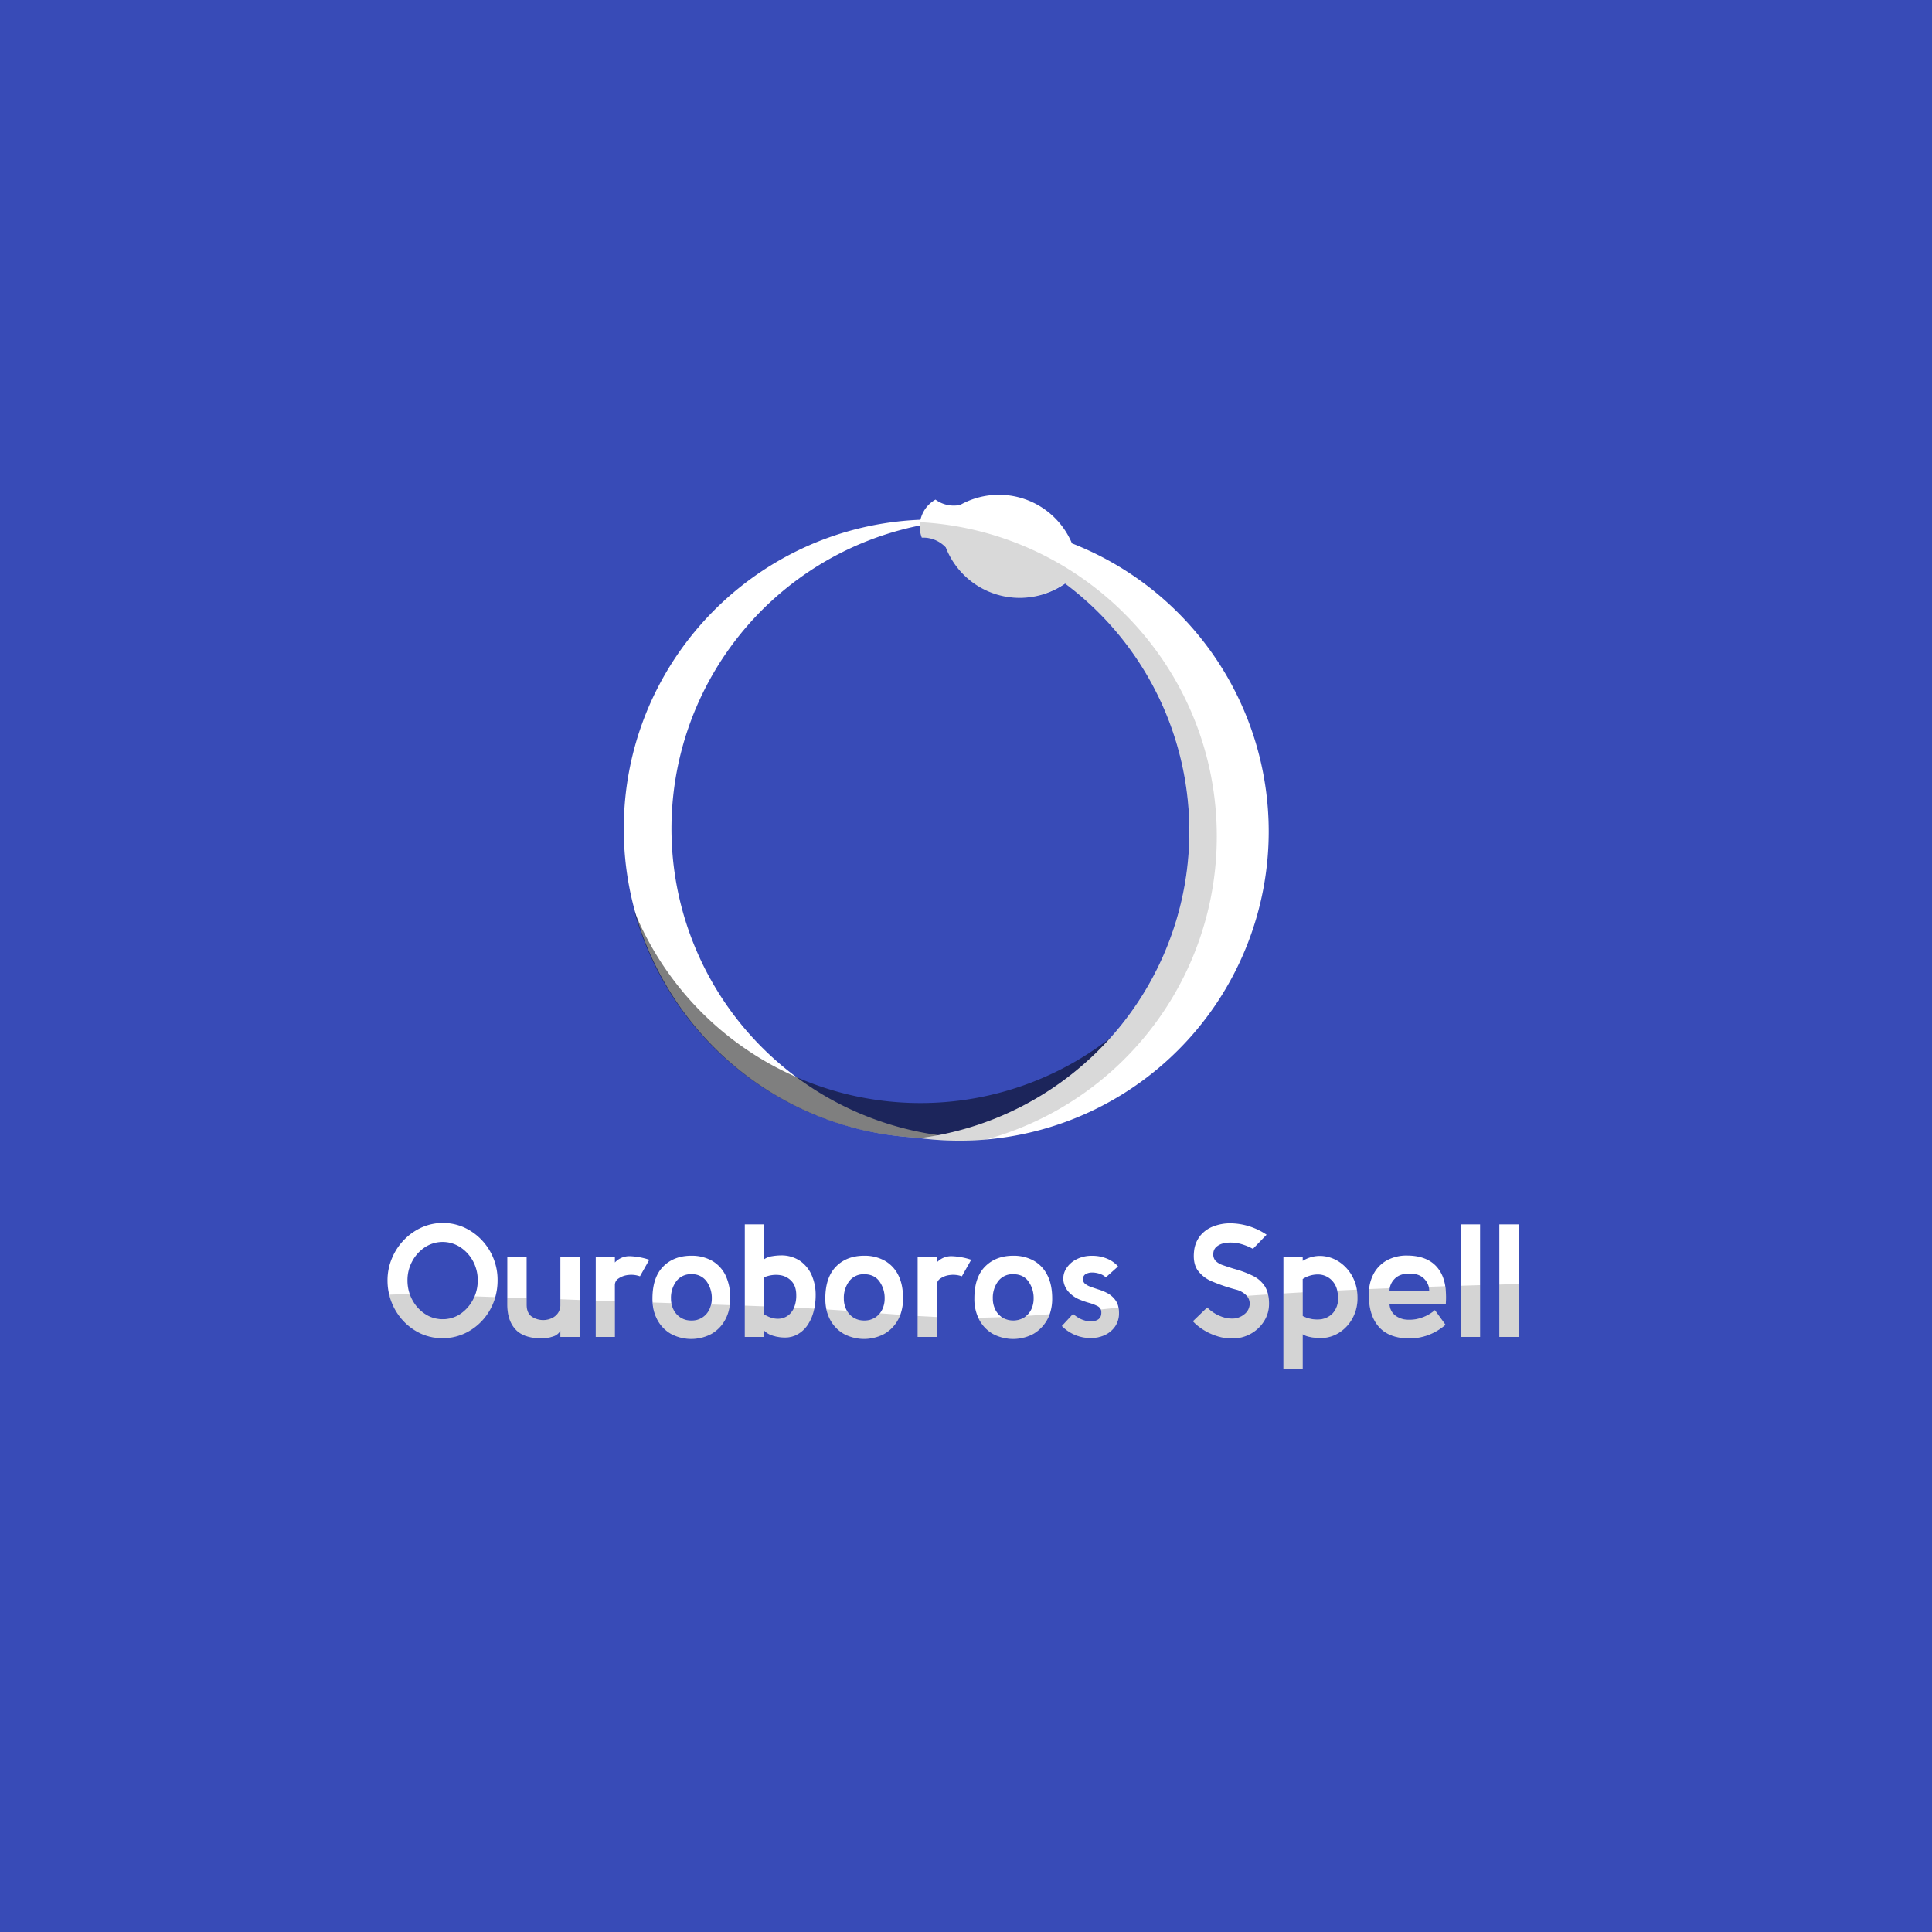<svg id="e1c1789e-5a81-4ccc-906f-31ca75c7ce74" data-name="Layer 1" xmlns="http://www.w3.org/2000/svg" viewBox="0 0 1146.67 1146.67"><defs><style>.b59836db-0da9-4bf8-91d8-35fefe903b7a{fill:#384bb7;}.a0b14282-6628-4ced-b0ad-f936fdf20e49{fill:#fff;}.b9f82895-2a3b-4a74-add6-7359805d0189{opacity:0.17;}.af8a00ac-b0d8-4ebe-878c-e0fa8549cb22{opacity:0.5;}.ea8ddbc9-93e8-4b6e-85d1-16d820dfc988{opacity:0.15;}</style></defs><title>oro</title><rect class="b59836db-0da9-4bf8-91d8-35fefe903b7a" x="-66.76" y="-103.61" width="1296.04" height="1363.1"/><path class="a0b14282-6628-4ced-b0ad-f936fdf20e49" d="M292.84,746.78a34.62,34.62,0,0,0-7-10.88,33.86,33.86,0,0,0-10.4-7.4,30.95,30.95,0,0,0-25.15,0,34,34,0,0,0-10.5,7.4,34.55,34.55,0,0,0-7.15,10.88A33.38,33.38,0,0,0,230,759.9a35.38,35.38,0,0,0,1,8.53,36,36,0,0,0,1.51,4.69,34.79,34.79,0,0,0,7,11,33.68,33.68,0,0,0,10.4,7.45,31.51,31.51,0,0,0,25.48,0,33.11,33.11,0,0,0,10.4-7.35,33.76,33.76,0,0,0,7-10.93,29.69,29.69,0,0,0,1.18-3.44,36.24,36.24,0,0,0,1.35-10A34.07,34.07,0,0,0,292.84,746.78ZM280.73,771.4a23.16,23.16,0,0,1-7.49,8.45,18.45,18.45,0,0,1-10.5,3.14,18.73,18.73,0,0,1-10.5-3.14,22.77,22.77,0,0,1-7.58-8.4,23.59,23.59,0,0,1-1.44-3.26,24.61,24.61,0,0,1-1.38-8.29,23.37,23.37,0,0,1,2.82-11.31,22.85,22.85,0,0,1,7.58-8.35,19.12,19.12,0,0,1,20.95,0,22.74,22.74,0,0,1,7.54,8.26,23.57,23.57,0,0,1,2.81,11.45,24.38,24.38,0,0,1-1.88,9.54C281.38,770.1,281.07,770.75,280.73,771.4Z"/><path class="a0b14282-6628-4ced-b0ad-f936fdf20e49" d="M332.59,745.78v28.44a8.45,8.45,0,0,1-1.52,5.24,9.15,9.15,0,0,1-3.82,3,11.54,11.54,0,0,1-4.49,1,12,12,0,0,1-7.3-2.14c-1.94-1.43-2.9-3.77-2.9-7V745.78H301.1v28.44q0,10.49,5.92,15.83a15.73,15.73,0,0,0,6.15,3.2,28,28,0,0,0,7.83,1.1,21.5,21.5,0,0,0,7.25-1.15,7.22,7.22,0,0,0,4.34-3.44v3.73H344V745.78Z"/><path class="a0b14282-6628-4ced-b0ad-f936fdf20e49" d="M373.86,745.58a11.71,11.71,0,0,0-8.92,3.73v-3.53H353.58v47.71h11.36V762.76a4.51,4.51,0,0,1,2.1-3.91,12.23,12.23,0,0,1,5.68-2.1,15.33,15.33,0,0,1,7.1.76l5.54-9.82A40.84,40.84,0,0,0,373.86,745.58Z"/><path class="a0b14282-6628-4ced-b0ad-f936fdf20e49" d="M430.5,756.7a20,20,0,0,0-8.16-8.54,24.52,24.52,0,0,0-12-2.86q-10.41,0-16.75,6.44t-6.35,19c0,.78,0,1.54.08,2.28a24.92,24.92,0,0,0,2.83,10.27,21,21,0,0,0,8.11,8.4,25.52,25.52,0,0,0,24,0,21.28,21.28,0,0,0,8.16-8.4,24.12,24.12,0,0,0,2.73-8.7,32,32,0,0,0,.23-3.85A30.27,30.27,0,0,0,430.5,756.7Zm-9.4,20.38a11.75,11.75,0,0,1-4.11,4.81,11.33,11.33,0,0,1-6.62,1.87,11.52,11.52,0,0,1-6.54-1.82,11.79,11.79,0,0,1-4.16-4.77,14.34,14.34,0,0,1-1.2-3.74,15.4,15.4,0,0,1-.23-2.66,16.39,16.39,0,0,1,3.21-10.4,10.66,10.66,0,0,1,8.92-4.1,10.5,10.5,0,0,1,9,4.25,17,17,0,0,1,3.1,10.25,14.76,14.76,0,0,1-1.39,6.31Z"/><path class="a0b14282-6628-4ced-b0ad-f936fdf20e49" d="M481.75,756.85a20.14,20.14,0,0,0-7-8.55,19.68,19.68,0,0,0-11.4-3.19,32.17,32.17,0,0,0-5.06.47,10.91,10.91,0,0,0-4.77,1.82V726.69H442.05v66.8H453.5v-3.82a11.41,11.41,0,0,0,5,3,23.29,23.29,0,0,0,7,1.15,15.2,15.2,0,0,0,6.49-1.2,17.14,17.14,0,0,0,6.88-5.58,25.59,25.59,0,0,0,3.95-8.45c.17-.63.33-1.26.46-1.9a37.91,37.91,0,0,0,.83-7.93A29.06,29.06,0,0,0,481.75,756.85Zm-11.84,21.7a9.92,9.92,0,0,1-7,4.11q-4.35.52-9.4-2.53v-22a17.54,17.54,0,0,1,9.3-1.33,11.51,11.51,0,0,1,7.06,3.67c1.82,2,2.72,4.75,2.72,8.25a18.71,18.71,0,0,1-1.28,7.33A10.82,10.82,0,0,1,469.91,778.55Z"/><path class="a0b14282-6628-4ced-b0ad-f936fdf20e49" d="M533.09,756.7a20.09,20.09,0,0,0-8.17-8.54,24.5,24.5,0,0,0-12-2.86q-10.41,0-16.74,6.44t-6.35,19a30.58,30.58,0,0,0,.64,6.35,23.87,23.87,0,0,0,2.26,6.2,21,21,0,0,0,8.12,8.4,25.5,25.5,0,0,0,24,0,21.37,21.37,0,0,0,8.17-8.4,23.19,23.19,0,0,0,1.35-3,27.39,27.39,0,0,0,1.6-9.6Q536,762.39,533.09,756.7Zm-13.51,25.19a11.38,11.38,0,0,1-6.63,1.87,11.52,11.52,0,0,1-6.54-1.82,11.76,11.76,0,0,1-3.76-4l-.39-.75a14.53,14.53,0,0,1-1.43-6.4,16.39,16.39,0,0,1,3.2-10.4,10.67,10.67,0,0,1,8.92-4.1q5.91,0,9,4.25a16.89,16.89,0,0,1,3.1,10.25,14.75,14.75,0,0,1-1.38,6.31,11.79,11.79,0,0,1-4.11,4.81Z"/><path class="a0b14282-6628-4ced-b0ad-f936fdf20e49" d="M564.91,745.58a11.69,11.69,0,0,0-8.92,3.73v-3.53H544.63v47.71H556V762.76a4.47,4.47,0,0,1,2.1-3.91,12.19,12.19,0,0,1,5.67-2.1,15.42,15.42,0,0,1,7.12.76l5.53-9.82A40.84,40.84,0,0,0,564.91,745.58Z"/><path class="a0b14282-6628-4ced-b0ad-f936fdf20e49" d="M621.54,756.7a20,20,0,0,0-8.15-8.54,24.54,24.54,0,0,0-12-2.86q-10.39,0-16.75,6.44t-6.34,19a26.54,26.54,0,0,0,2.3,11.33c.19.41.39.83.61,1.22a21,21,0,0,0,8.11,8.4,25.52,25.52,0,0,0,24,0A22.12,22.12,0,0,0,623,780a27.47,27.47,0,0,0,1.49-9.24Q624.51,762.39,621.54,756.7ZM608,781.89a12.66,12.66,0,0,1-13.16.05l-.29-.2a11.69,11.69,0,0,1-3.87-4.57,14.53,14.53,0,0,1-1.43-6.4,16.45,16.45,0,0,1,3.2-10.4,10.67,10.67,0,0,1,8.92-4.1q5.93,0,9,4.25a16.9,16.9,0,0,1,3.11,10.25,14.75,14.75,0,0,1-1.38,6.31,11.59,11.59,0,0,1-3,3.92A11,11,0,0,1,608,781.89Z"/><path class="a0b14282-6628-4ced-b0ad-f936fdf20e49" d="M663.84,776.09a10.53,10.53,0,0,0-1.74-4.31,14,14,0,0,0-5-4.35,27.78,27.78,0,0,0-4.82-2q-2.52-.81-4.67-1.58a12.22,12.22,0,0,1-3.49-1.81,3.37,3.37,0,0,1-1.34-2.77,3.27,3.27,0,0,1,1.63-3.1,7.63,7.63,0,0,1,3.82-.9,14.21,14.21,0,0,1,4.34.71,9.78,9.78,0,0,1,3.77,2.15l7.25-6.49a17.66,17.66,0,0,0-6.39-4.54,22.44,22.44,0,0,0-9.07-1.76,19.52,19.52,0,0,0-9.35,2.15,15.15,15.15,0,0,0-6.06,5.58,11.14,11.14,0,0,0-1.53,7.39,12.71,12.71,0,0,0,4.25,7.49,17.67,17.67,0,0,0,5.25,3.34,49.51,49.51,0,0,0,5.77,2,27.16,27.16,0,0,1,4.77,1.82,4.27,4.27,0,0,1,2.11,2.06,2.59,2.59,0,0,1,.23.66,7.53,7.53,0,0,1,0,2.43,4,4,0,0,1-1.34,2.53,5,5,0,0,1-2.15,1.1,10.78,10.78,0,0,1-2.81.33q-5.34,0-10.4-4.38L630.23,787a23.82,23.82,0,0,0,8.06,5.4,24.23,24.23,0,0,0,9,1.76,19.74,19.74,0,0,0,8.35-1.76,15.12,15.12,0,0,0,6.16-5.12,14,14,0,0,0,2.33-8.2A15.63,15.63,0,0,0,663.84,776.09Z"/><path class="a0b14282-6628-4ced-b0ad-f936fdf20e49" d="M752.6,768.27a14.72,14.72,0,0,0-1.94-4.89,17.69,17.69,0,0,0-7.16-6.2A61.82,61.82,0,0,0,732.15,753c-2.42-.77-4.53-1.46-6.35-2.1a11.19,11.19,0,0,1-4.25-2.48,5.5,5.5,0,0,1-1.43-4.3,5.4,5.4,0,0,1,1.72-4,9.49,9.49,0,0,1,4-2.1,18.26,18.26,0,0,1,5.11-.52,23.24,23.24,0,0,1,6.68,1.15,34.4,34.4,0,0,1,6,2.57l8.11-8.4a39.22,39.22,0,0,0-11-5.2,38.67,38.67,0,0,0-10.59-1.57A27.84,27.84,0,0,0,720,727.93a18.39,18.39,0,0,0-7.64,5.49,17.58,17.58,0,0,0-3.67,9.21q-.76,7.05,2.1,11.26a19.81,19.81,0,0,0,8.83,6.77,106.9,106.9,0,0,0,14.46,4.87,12.7,12.7,0,0,1,5.43,3.1,4.42,4.42,0,0,1,.47.5,6.76,6.76,0,0,1,1.73,4.61,7.93,7.93,0,0,1-3.1,6.24,11.31,11.31,0,0,1-7.59,2.63,18.62,18.62,0,0,1-7.58-1.81A22,22,0,0,1,716.5,776l-8.5,8.2a31,31,0,0,0,6.44,5.2,34.9,34.9,0,0,0,8.12,3.68,29.2,29.2,0,0,0,8.63,1.33,22.39,22.39,0,0,0,11.07-2.76,21.73,21.73,0,0,0,7.92-7.45,19.2,19.2,0,0,0,3-10.49A24.86,24.86,0,0,0,752.6,768.27Z"/><path class="a0b14282-6628-4ced-b0ad-f936fdf20e49" d="M805.32,765.42a25,25,0,0,0-2.56-7.62,23.88,23.88,0,0,0-7.82-8.78,21,21,0,0,0-10.59-3.58,19.32,19.32,0,0,0-11.17,2.91v-2.57H761.73v66.8h11.45V791.87a10.27,10.27,0,0,0,3.19,1.38,23.44,23.44,0,0,0,4.06.71c1.4.13,2.58.2,3.53.2a20.43,20.43,0,0,0,11-3.3,23.21,23.21,0,0,0,7.82-8.53,24.37,24.37,0,0,0,2.91-11.84A32,32,0,0,0,805.32,765.42Zm-14.11,13.8a11.85,11.85,0,0,1-7.72,3.86,18.9,18.9,0,0,1-10.31-2V759.14a16.19,16.19,0,0,1,10-2.68,11.51,11.51,0,0,1,7.87,4.11,12.39,12.39,0,0,1,2.62,5.38,19.5,19.5,0,0,1,.49,4.54A12.54,12.54,0,0,1,791.21,779.22Z"/><path class="a0b14282-6628-4ced-b0ad-f936fdf20e49" d="M858,764.86c-.05-.49-.12-1-.2-1.44a25.46,25.46,0,0,0-1.67-6.1Q851,745.4,835.5,745.2A24.37,24.37,0,0,0,823.23,748a19.77,19.77,0,0,0-8,8.11,24.34,24.34,0,0,0-2.65,9,32.14,32.14,0,0,0-.16,3.3q0,12.42,6.06,19.18t18.18,6.78a32.46,32.46,0,0,0,10.64-1.86,34.18,34.18,0,0,0,10.64-6.25l-6.3-8.68a23.46,23.46,0,0,1-8,4.53,21.82,21.82,0,0,1-8.63,1.14,12.58,12.58,0,0,1-7.06-2.62,9,9,0,0,1-3.25-6.59h33.4A58.25,58.25,0,0,0,858,764.86ZM824.71,766a9.57,9.57,0,0,1,.11-1.41,10.22,10.22,0,0,1,2.9-5.55q3-3.15,8.82-3.15t8.74,3.1a10.28,10.28,0,0,1,2.73,4.76,8.89,8.89,0,0,1,.27,2.25Z"/><path class="a0b14282-6628-4ced-b0ad-f936fdf20e49" d="M867,726.69v66.8h11.45v-66.8Z"/><path class="a0b14282-6628-4ced-b0ad-f936fdf20e49" d="M889.88,726.69v66.8h11.45v-66.8Z"/><g class="b9f82895-2a3b-4a74-add6-7359805d0189"><path d="M294,769.86a29.69,29.69,0,0,1-1.18,3.44,33.76,33.76,0,0,1-7,10.93,33.11,33.11,0,0,1-10.4,7.35,31.51,31.51,0,0,1-25.48,0,33.68,33.68,0,0,1-10.4-7.45,34.79,34.79,0,0,1-7-11,36,36,0,0,1-1.51-4.69c4.07-.23,8.16-.28,12.2-.24a23.59,23.59,0,0,0,1.44,3.26,22.77,22.77,0,0,0,7.58,8.4,18.73,18.73,0,0,0,10.5,3.14,18.45,18.45,0,0,0,10.5-3.14,23.16,23.16,0,0,0,7.49-8.45c.34-.65.65-1.3.93-2Z"/></g><g class="b9f82895-2a3b-4a74-add6-7359805d0189"><path d="M344,771.57v21.92H332.59v-3.73a7.22,7.22,0,0,1-4.34,3.44,21.5,21.5,0,0,1-7.25,1.15,28,28,0,0,1-7.83-1.1,15.73,15.73,0,0,1-6.15-3.2q-5.92-5.34-5.92-15.83V770.1l11.46.39v3.73c0,3.24,1,5.58,2.9,7a12,12,0,0,0,7.3,2.14,11.54,11.54,0,0,0,4.49-1,9.15,9.15,0,0,0,3.82-3,8.45,8.45,0,0,0,1.52-5.24v-3Z"/></g><g class="b9f82895-2a3b-4a74-add6-7359805d0189"><path d="M353.58,771.89l11.36.4v21.2H353.58Z"/></g><g class="b9f82895-2a3b-4a74-add6-7359805d0189"><path d="M433.23,774.62a24.12,24.12,0,0,1-2.73,8.7,21.28,21.28,0,0,1-8.16,8.4,25.52,25.52,0,0,1-24,0,21,21,0,0,1-8.11-8.4,24.92,24.92,0,0,1-2.83-10.27l11.12.38a14.34,14.34,0,0,0,1.2,3.74,11.79,11.79,0,0,0,4.16,4.77,11.52,11.52,0,0,0,6.54,1.82,11.33,11.33,0,0,0,6.62-1.87,11.75,11.75,0,0,0,4.11-4.81,14.72,14.72,0,0,0,1-2.84l5.73.19Z"/></g><g class="b9f82895-2a3b-4a74-add6-7359805d0189"><path d="M483.3,776.7c-.13.64-.29,1.27-.46,1.9a25.59,25.59,0,0,1-3.95,8.45,17.14,17.14,0,0,1-6.88,5.58,15.2,15.2,0,0,1-6.49,1.2,23.29,23.29,0,0,1-7-1.15,11.41,11.41,0,0,1-5-3v3.82H442.05V774.92l11.45.42v4.79q5.06,3.06,9.4,2.53a9.92,9.92,0,0,0,7-4.11,10.82,10.82,0,0,0,1.39-2.45Q477.3,776.39,483.3,776.7Z"/></g><g class="b9f82895-2a3b-4a74-add6-7359805d0189"><path d="M534.44,780.37a23.19,23.19,0,0,1-1.35,3,21.37,21.37,0,0,1-8.17,8.4,25.5,25.5,0,0,1-24,0,21,21,0,0,1-8.12-8.4,23.87,23.87,0,0,1-2.26-6.2q5.61.35,11.21.73l.94.07a11.76,11.76,0,0,0,3.76,4,11.52,11.52,0,0,0,6.54,1.82,11.38,11.38,0,0,0,6.63-1.87,11.8,11.8,0,0,0,2.66-2.46Q528.34,779.91,534.44,780.37Z"/></g><g class="b9f82895-2a3b-4a74-add6-7359805d0189"><path d="M544.63,781.07c3.78.24,7.57.45,11.36.61v11.81H544.63Z"/></g><g class="b9f82895-2a3b-4a74-add6-7359805d0189"><path d="M623,780a22.12,22.12,0,0,1-9.63,11.71,25.52,25.52,0,0,1-24,0,21,21,0,0,1-8.11-8.4c-.22-.39-.42-.81-.61-1.22q7-.08,14-.36l.29.2a12.66,12.66,0,0,0,13.16-.05,11,11,0,0,0,1.15-.89Q616.1,780.57,623,780Z"/></g><g class="b9f82895-2a3b-4a74-add6-7359805d0189"><path d="M663.84,776.09a15.63,15.63,0,0,1,.26,3,14,14,0,0,1-2.33,8.2,15.12,15.12,0,0,1-6.16,5.12,19.74,19.74,0,0,1-8.35,1.76,24.23,24.23,0,0,1-9-1.76,23.82,23.82,0,0,1-8.06-5.4l6.68-7.15q5.05,4.38,10.4,4.38a10.78,10.78,0,0,0,2.81-.33,5,5,0,0,0,2.15-1.1,4,4,0,0,0,1.34-2.53,7.53,7.53,0,0,0,0-2.43,2.59,2.59,0,0,0-.23-.66Z"/></g><g class="b9f82895-2a3b-4a74-add6-7359805d0189"><path d="M752.6,768.27a24.86,24.86,0,0,1,.54,5.47,19.2,19.2,0,0,1-3,10.49,21.73,21.73,0,0,1-7.92,7.45,22.39,22.39,0,0,1-11.07,2.76,29.2,29.2,0,0,1-8.63-1.33,34.9,34.9,0,0,1-8.12-3.68,31,31,0,0,1-6.44-5.2l8.5-8.2a22,22,0,0,0,6.92,4.77,18.62,18.62,0,0,0,7.58,1.81,11.31,11.31,0,0,0,7.59-2.63,7.93,7.93,0,0,0,3.1-6.24,6.76,6.76,0,0,0-1.73-4.61C744.18,768.82,748.38,768.54,752.6,768.27Z"/></g><g class="b9f82895-2a3b-4a74-add6-7359805d0189"><path d="M805.72,770.49a24.37,24.37,0,0,1-2.91,11.84,23.21,23.21,0,0,1-7.82,8.53,20.43,20.43,0,0,1-11,3.3c-1,0-2.13-.07-3.53-.2a23.44,23.44,0,0,1-4.06-.71,10.27,10.27,0,0,1-3.19-1.38v20.71H761.73V767.7q5.71-.36,11.45-.68v14.06a18.9,18.9,0,0,0,10.31,2,11.85,11.85,0,0,0,7.72-3.86,12.54,12.54,0,0,0,3-8.73,19.5,19.5,0,0,0-.49-4.54l11.63-.53A32,32,0,0,1,805.72,770.49Z"/></g><g class="b9f82895-2a3b-4a74-add6-7359805d0189"><path d="M858.11,774h-33.4a9,9,0,0,0,3.25,6.59,12.58,12.58,0,0,0,7.06,2.62,21.82,21.82,0,0,0,8.63-1.14,23.46,23.46,0,0,0,8-4.53l6.3,8.68a34.18,34.18,0,0,1-10.64,6.25,32.46,32.46,0,0,1-10.64,1.86q-12.12,0-18.18-6.78t-6.06-19.18a32.14,32.14,0,0,1,.16-3.3l12.26-.5a9.57,9.57,0,0,0-.11,1.41h23.57a8.89,8.89,0,0,0-.27-2.25l9.76-.33c.08.47.15,1,.2,1.44A58.25,58.25,0,0,1,858.11,774Z"/></g><g class="b9f82895-2a3b-4a74-add6-7359805d0189"><path d="M867,763.11l11.45-.36v30.74H867Z"/></g><g class="b9f82895-2a3b-4a74-add6-7359805d0189"><path d="M901.33,762.06v31.43H889.88V762.41Z"/></g><path class="a0b14282-6628-4ced-b0ad-f936fdf20e49" d="M567.74,674.93h.2c-3.5.27-7,.44-10.59.5h-.06c-1.16,0-2.33,0-3.51,0h-.37c-2.14,0-4.27,0-6.39-.12a183.37,183.37,0,0,1-176.8-183.44c0-94.21,71-171.85,162.39-182.34q6.79-.79,13.73-1.06c2.48-.1,4.95-.15,7.44-.15q7.15,0,14.16.53-6.84.53-13.53,1.53c-2.85.44-5.69.94-8.49,1.5a183.59,183.59,0,0,0,10.93,361.83Q562.25,674.51,567.74,674.93Z"/><path class="af8a00ac-b0d8-4ebe-878c-e0fa8549cb22" d="M737,491.92a183.38,183.38,0,0,1-169.24,183c-3.43.27-6.9.43-10.39.51h-.06c-1.16,0-2.33,0-3.51,0h-.37q-3.25,0-6.48-.12A183.64,183.64,0,0,1,376.4,540.65c.37.9.74,1.79,1.12,2.68A183.61,183.61,0,0,0,723.37,422.46,183,183,0,0,1,737,491.92Z"/><path class="a0b14282-6628-4ced-b0ad-f936fdf20e49" d="M753,493.44A183.56,183.56,0,0,1,585.72,676.28q-8.06.72-16.28.72a184.65,184.65,0,0,1-23.53-1.5l1-.14H547c3.31-.44,6.59-1,9.83-1.6a183.59,183.59,0,0,0,75.33-327.42,47.06,47.06,0,0,1-70.79-21.43,18.35,18.35,0,0,0-14.25-5.82,19.34,19.34,0,0,1-.8-2.65,18.32,18.32,0,0,1-.42-4.51c0-.18,0-.37,0-.55h0a13.74,13.74,0,0,1,.16-1.56c.06-.43.14-.86.23-1.29a18.41,18.41,0,0,1,8.93-12,18.32,18.32,0,0,0,14.67,3.14,47,47,0,0,1,66.33,22.82A183.64,183.64,0,0,1,753,493.44Z"/><path class="ea8ddbc9-93e8-4b6e-85d1-16d820dfc988" d="M722.18,496.32c0-96.92-73.85-176.6-168.34-185.83q-3.86-.37-7.74-.58a14.16,14.16,0,0,0-.15,1.46h0c0,.18,0,.37,0,.55a18.32,18.32,0,0,0,.42,4.51,19.34,19.34,0,0,0,.8,2.65,18.35,18.35,0,0,1,14.25,5.82,47.05,47.05,0,0,0,43.83,29.92,45.66,45.66,0,0,0,5-.27,46.73,46.73,0,0,0,21.39-8.16l.23.17.35-.23a183.59,183.59,0,0,1-75.33,327.42c-3.24.62-6.52,1.16-9.83,1.6h-.09l-1,.14a184.65,184.65,0,0,0,23.53,1.5q8,0,15.76-.68A184.28,184.28,0,0,0,619.76,663,186.5,186.5,0,0,0,722.18,496.32Z"/></svg>